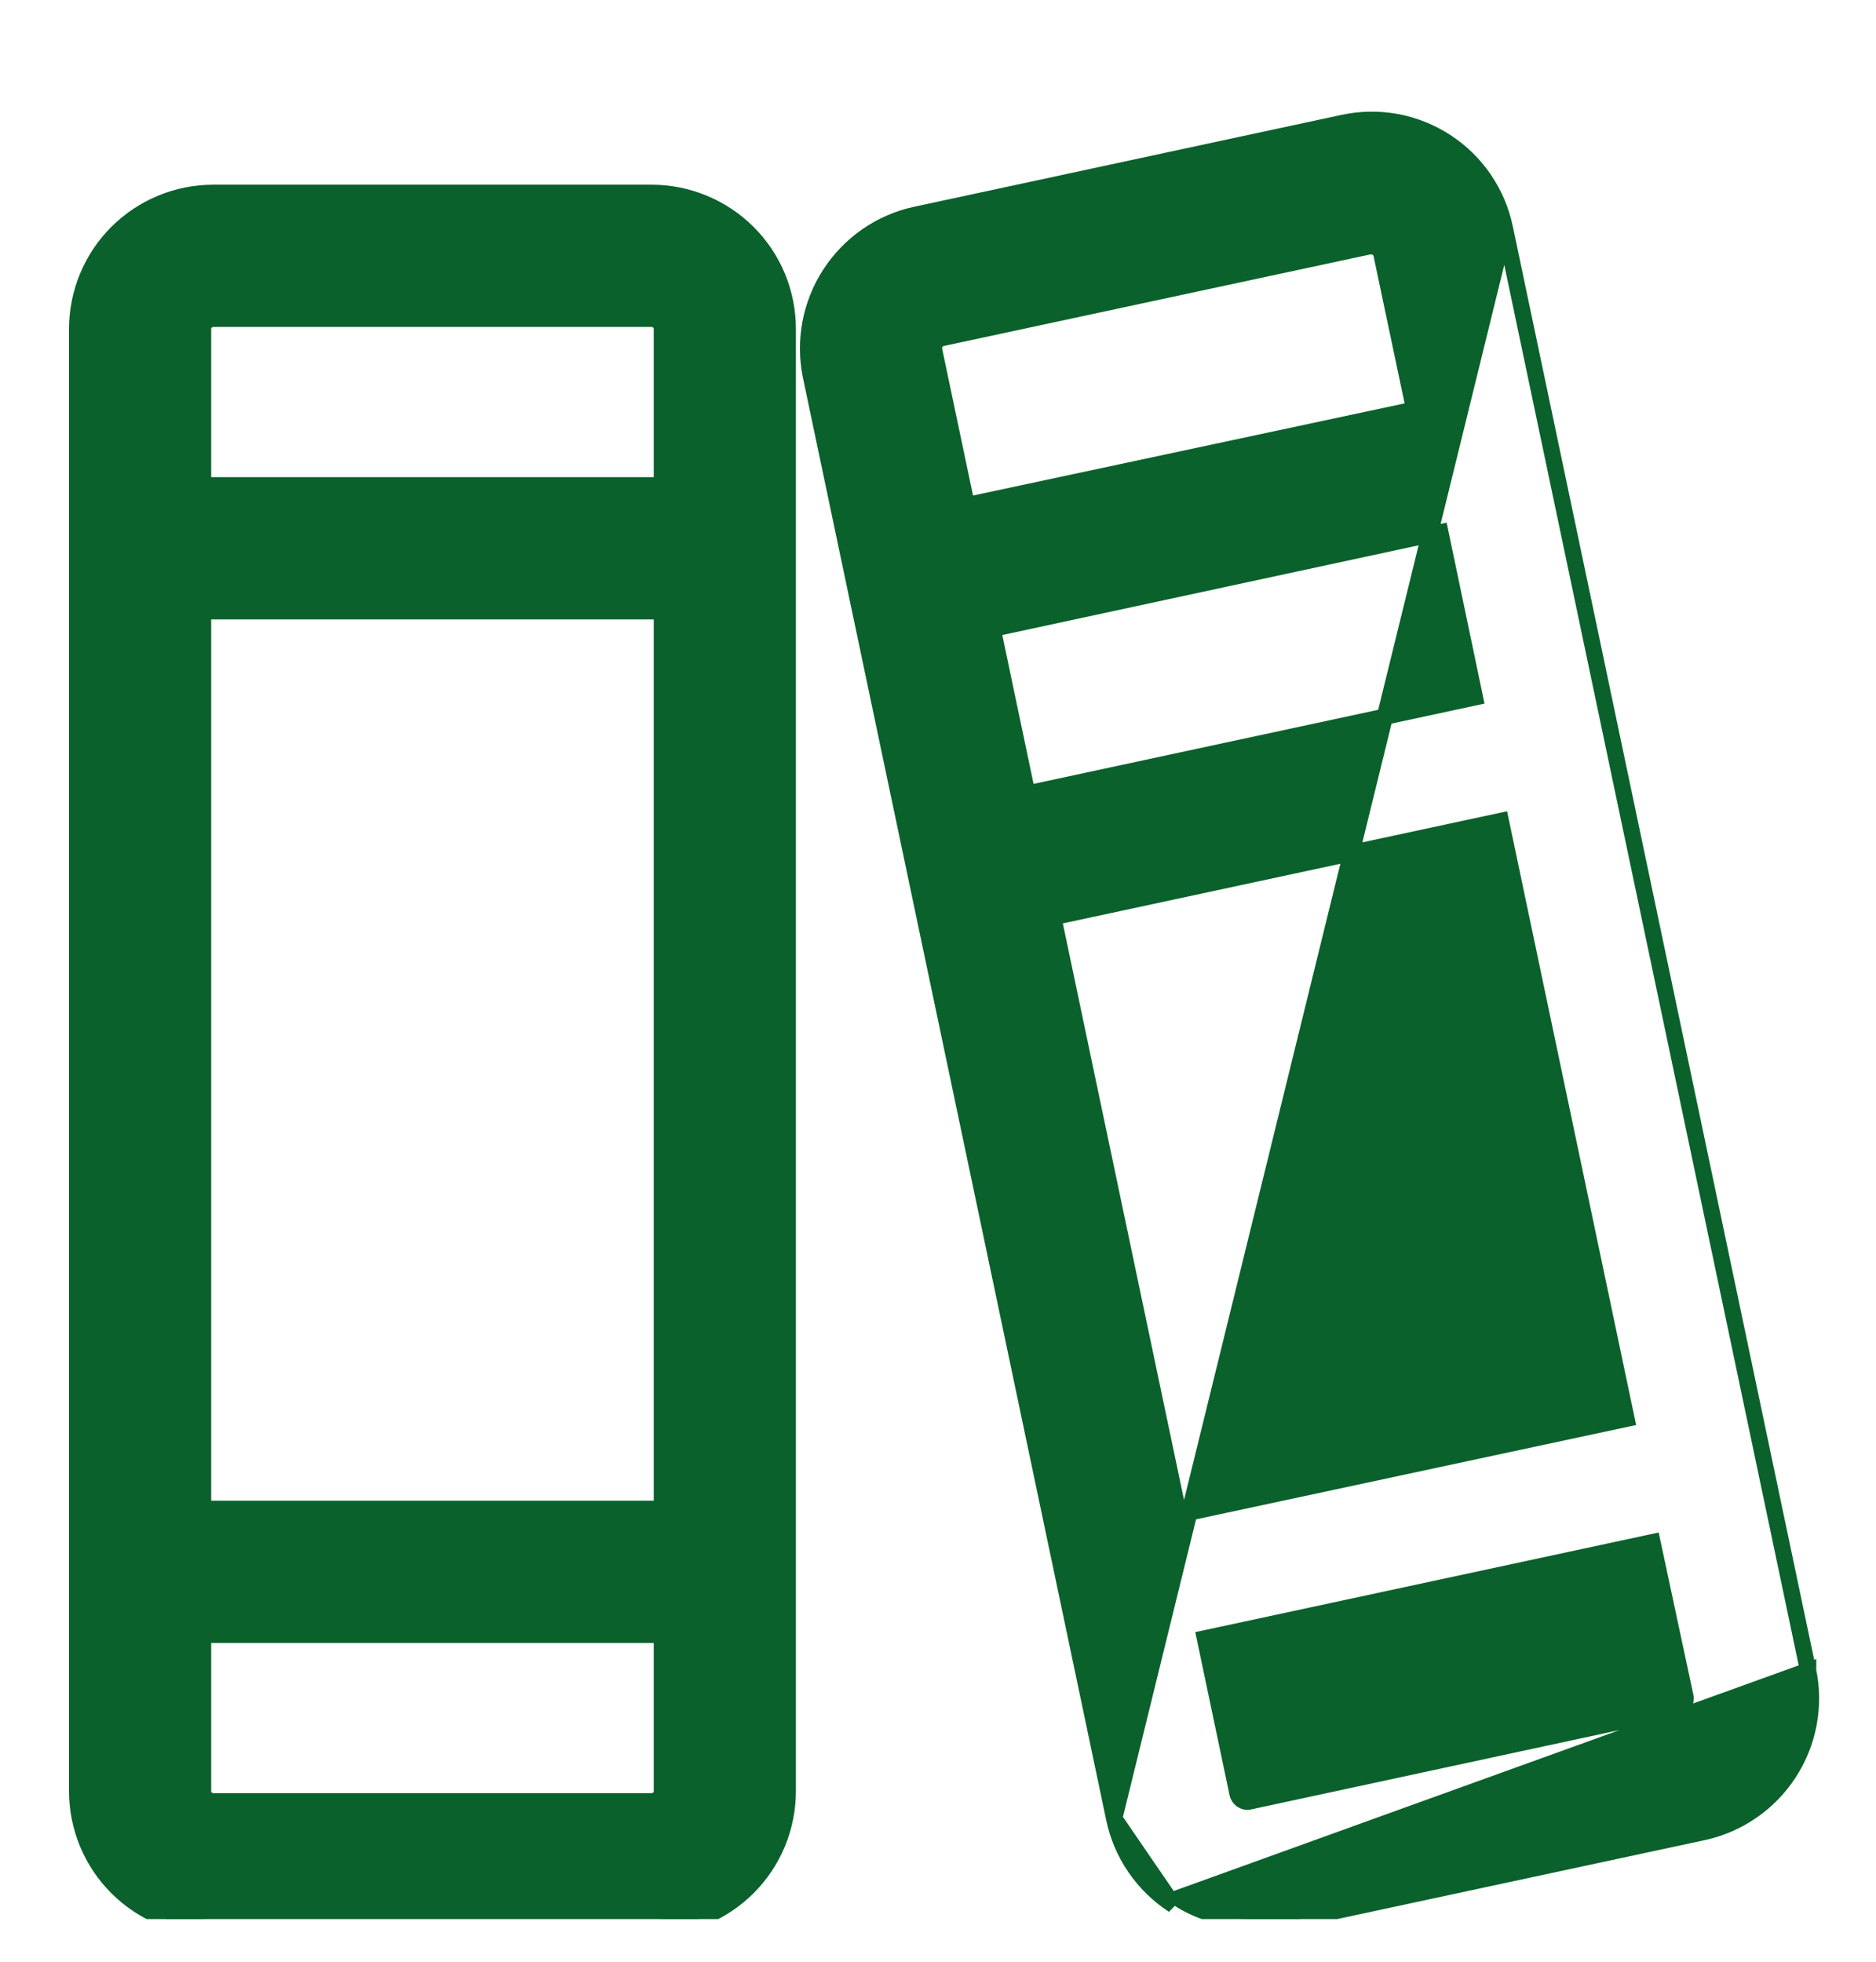 <svg width="22" height="23" viewBox="0 0 22 23" fill="none" xmlns="http://www.w3.org/2000/svg">
<g id="ph:books-light" clip-path="url(#clip0_161_1142)">
<path id="Vector" d="M21.204 19.587L21.204 19.588C21.29 20 21.209 20.43 20.98 20.784C20.752 21.137 20.393 21.387 19.982 21.479L19.981 21.479L14.966 22.556C14.966 22.556 14.966 22.556 14.966 22.556C14.854 22.581 14.739 22.593 14.624 22.592C14.624 22.592 14.624 22.592 14.624 22.592L14.624 22.497C14.336 22.497 14.054 22.412 13.813 22.255L21.204 19.587ZM21.204 19.587L17.648 2.676L21.204 19.587ZM13.312 21.897C13.431 22.071 13.584 22.22 13.761 22.335L13.066 21.321C13.109 21.527 13.193 21.723 13.312 21.897ZM9.51 4.412L13.066 21.32L17.648 2.676C17.605 2.47 17.523 2.275 17.404 2.101C17.286 1.927 17.134 1.779 16.958 1.664C16.782 1.549 16.585 1.47 16.378 1.431C16.171 1.393 15.959 1.396 15.753 1.44L15.753 1.44L10.738 2.518L10.737 2.518C10.324 2.608 9.964 2.858 9.734 3.213C9.505 3.567 9.424 3.998 9.51 4.412L9.51 4.412ZM7.727 21.084L7.794 21.151L7.727 21.084C7.705 21.106 7.674 21.119 7.643 21.119H2.5C2.469 21.119 2.438 21.106 2.416 21.084L2.348 21.151L2.416 21.084C2.394 21.062 2.381 21.032 2.381 21V19.167H7.762V21C7.762 21.032 7.749 21.062 7.727 21.084ZM11.03 3.967L11.049 3.963L16.057 2.888C16.064 2.887 16.071 2.887 16.078 2.888L16.078 2.888L16.088 2.888C16.109 2.889 16.13 2.895 16.148 2.907L16.148 2.907L16.149 2.908C16.163 2.917 16.175 2.928 16.184 2.941C16.193 2.955 16.199 2.97 16.202 2.986L16.202 2.986L16.202 2.987L16.585 4.803L11.337 5.923L10.956 4.112L10.956 4.111C10.949 4.078 10.955 4.044 10.972 4.016C10.986 3.994 11.007 3.977 11.03 3.967ZM14.13 19.209L19.378 18.081L19.764 19.887L19.764 19.888C19.768 19.904 19.768 19.921 19.765 19.938C19.762 19.954 19.756 19.97 19.747 19.984C19.738 19.998 19.726 20.01 19.712 20.019C19.699 20.029 19.683 20.035 19.667 20.039L19.591 20.055V20.057L14.652 21.121L14.651 21.121C14.636 21.124 14.622 21.125 14.607 21.122C14.593 21.119 14.579 21.114 14.566 21.106L14.565 21.105C14.552 21.096 14.54 21.085 14.531 21.071C14.522 21.058 14.515 21.043 14.512 21.027L14.512 21.027L14.512 21.025L14.13 19.209ZM7.643 2.261H2.5C2.077 2.261 1.671 2.43 1.372 2.729C1.073 3.028 0.905 3.434 0.905 3.857V21C0.905 21.423 1.073 21.829 1.372 22.128C1.671 22.427 2.077 22.596 2.5 22.596H7.643C7.852 22.596 8.06 22.554 8.253 22.474C8.447 22.394 8.623 22.276 8.771 22.128C8.919 21.98 9.037 21.804 9.117 21.61C9.197 21.417 9.238 21.209 9.238 21V3.857C9.238 3.647 9.197 3.44 9.117 3.246C9.037 3.053 8.919 2.877 8.771 2.729C8.623 2.581 8.447 2.463 8.253 2.383C8.06 2.303 7.852 2.261 7.643 2.261ZM2.381 7.167H7.762V17.69H2.381V7.167ZM2.5 3.738H7.643C7.674 3.738 7.705 3.751 7.727 3.773C7.749 3.795 7.762 3.825 7.762 3.857V5.69H2.381V3.857C2.381 3.825 2.394 3.795 2.416 3.773C2.438 3.751 2.469 3.738 2.5 3.738ZM13.824 17.759L12.351 10.753L17.6 9.625L19.074 16.634L13.824 17.759ZM11.641 7.372L16.891 6.241L17.296 8.176L12.047 9.304L11.641 7.372Z" fill="#0A612B" stroke="#0A612B" stroke-width="0.191"/>
</g>
<defs>
<clipPath id="clip0_161_1142">
<rect width="22" height="22" fill="white" transform="translate(0 0.5)"/>
</clipPath>
</defs>
</svg>
